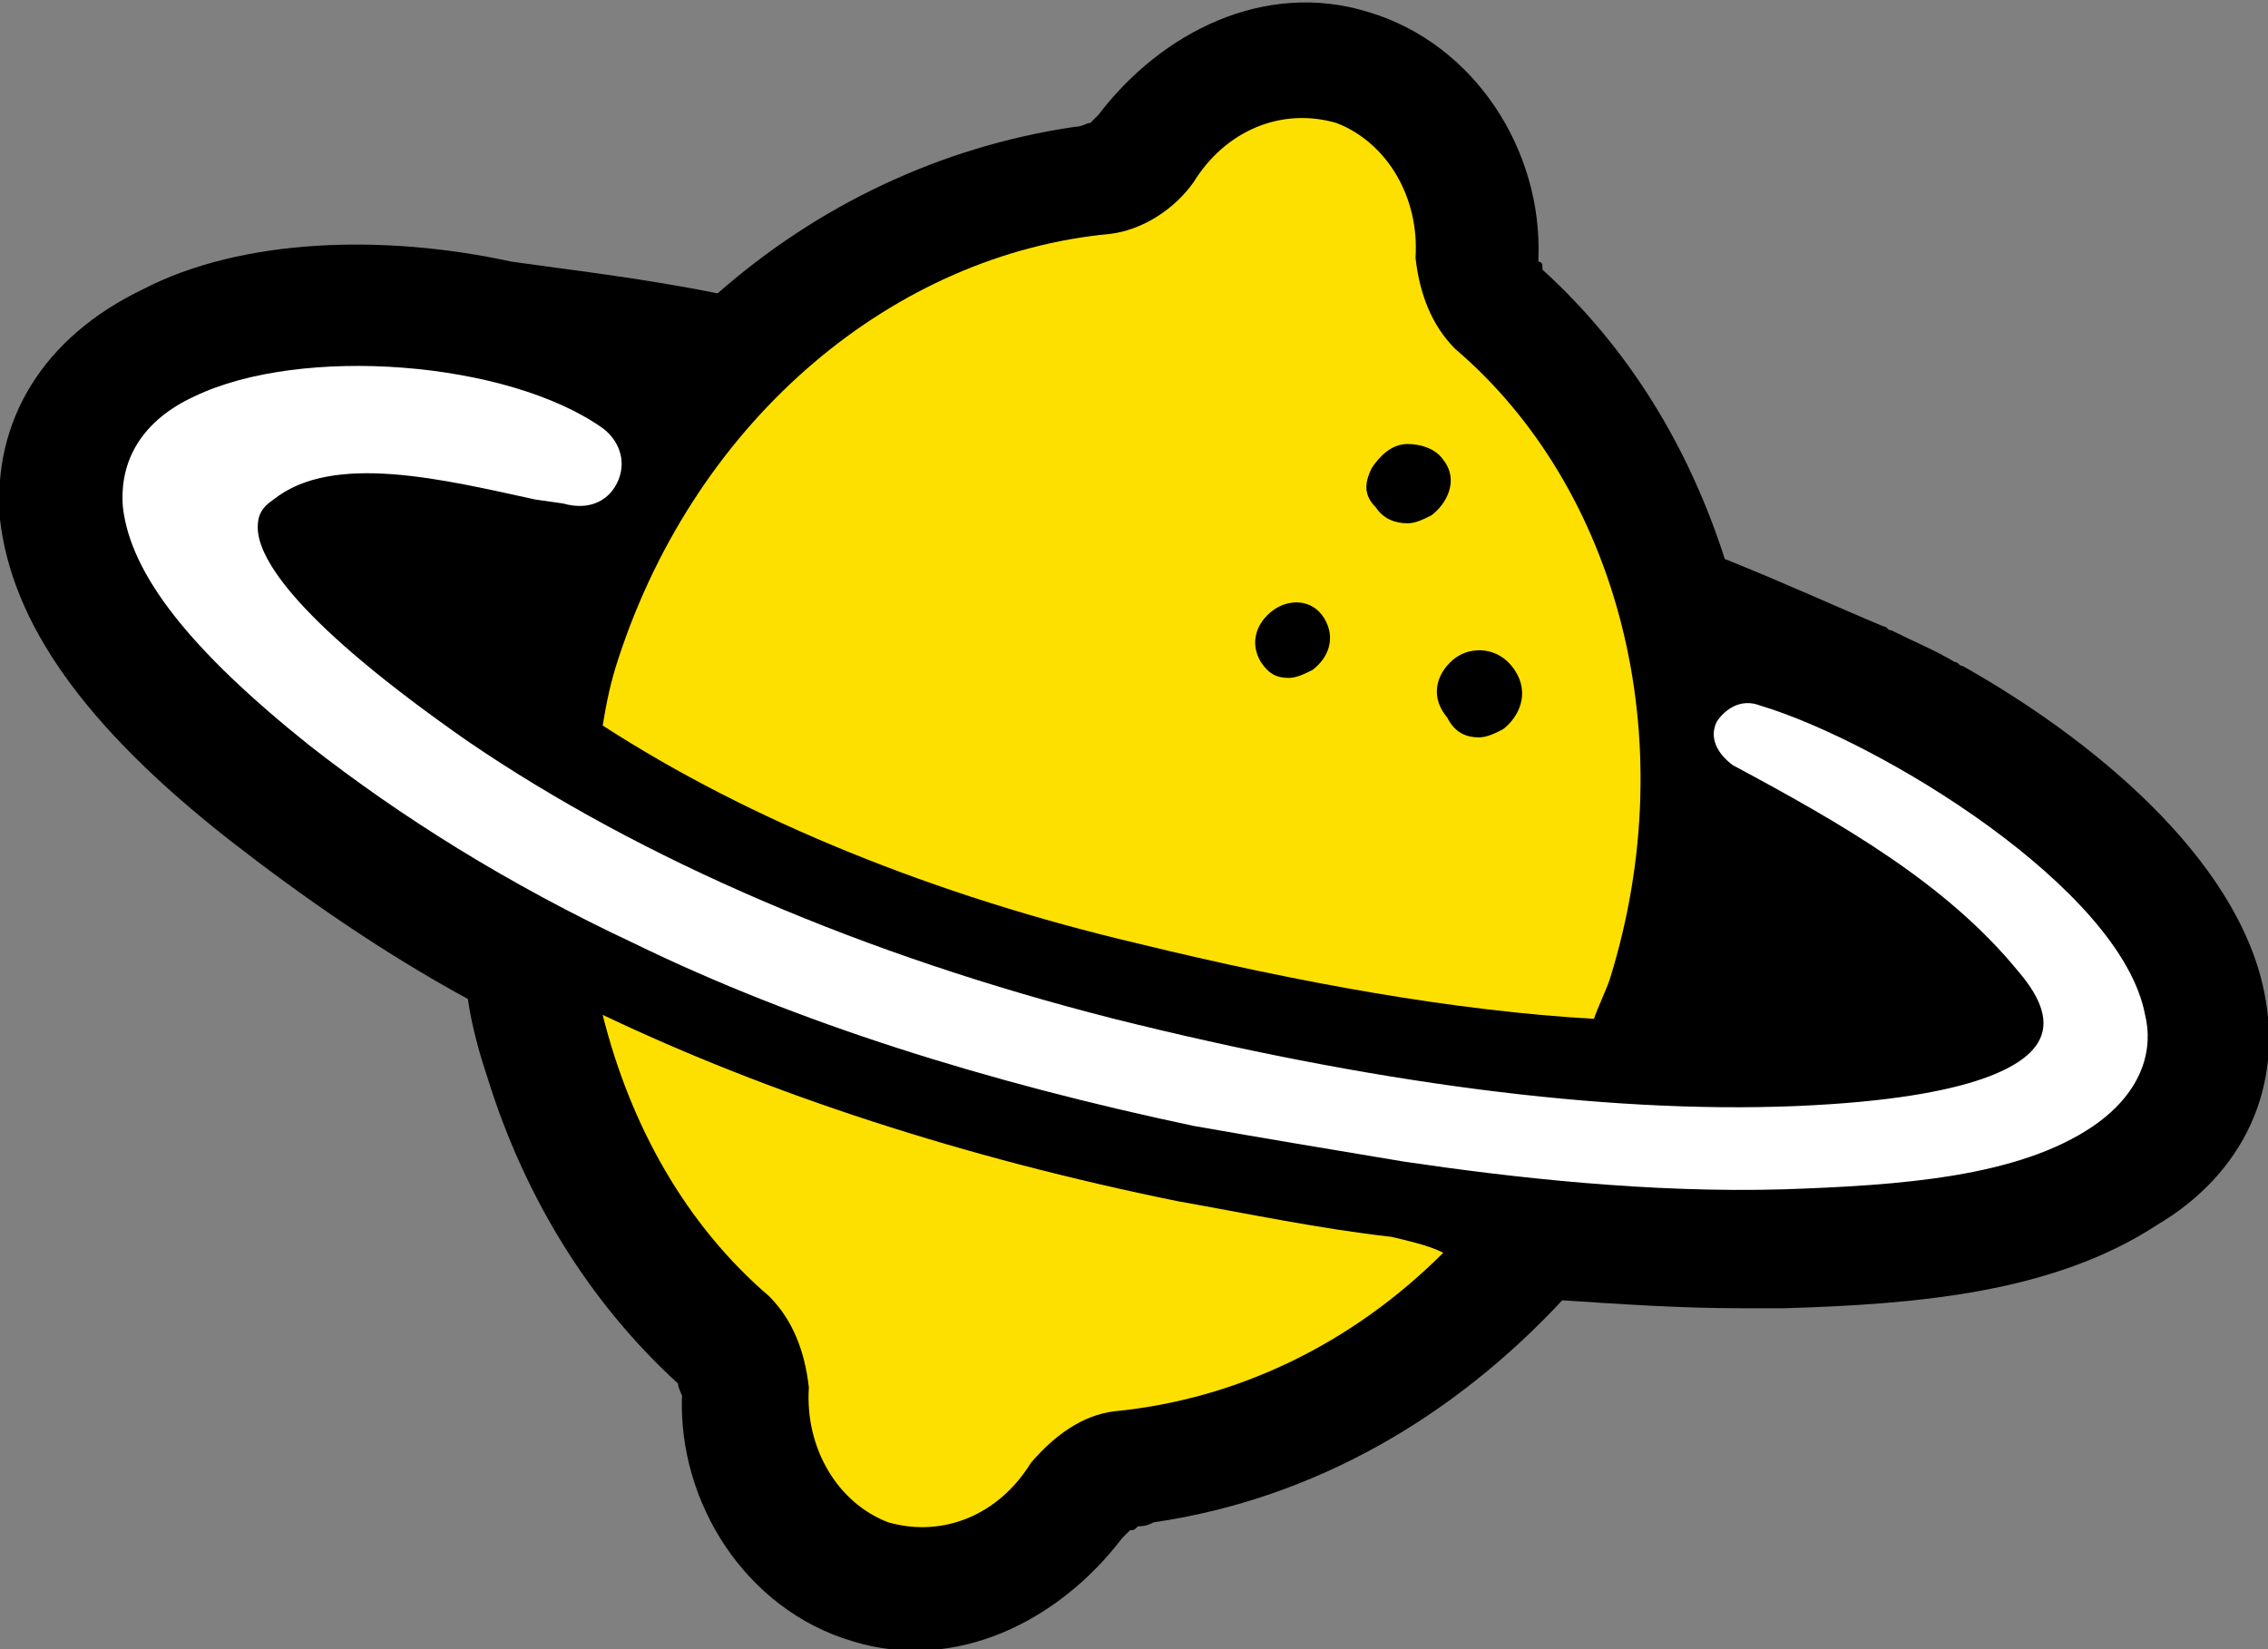 <?xml version="1.0" encoding="utf-8"?>
<!-- Generator: Adobe Illustrator 25.1.0, SVG Export Plug-In . SVG Version: 6.00 Build 0)  -->
<svg version="1.1" id="Calque_1" xmlns="http://www.w3.org/2000/svg" xmlns:xlink="http://www.w3.org/1999/xlink" x="0px" y="0px"
	 viewBox="0 0 57.2 41.6" style="enable-background:new 0 0 57.2 41.6;" xml:space="preserve">
<rect x="0" y="0" width="57.2" height="41.6" fill="#808080" stroke="none"/>
<style type="text/css">
	.st0{fill:#FDE000;}
	.st1{fill:#FFFFFF;}
</style>
<g>
	<path d="M57.1,25L57.1,25c-0.7-3.4-4.4-6.4-7.6-8.2l0,0l0,0c-0.1,0-0.1-0.1-0.2-0.1c-0.5-0.3-1-0.5-1.6-0.8c-0.1,0-0.1-0.1-0.2-0.1
		c-1.2-0.5-2.5-1.1-4-1.7c-0.9-2.8-2.4-5.3-4.6-7.3c0,0,0,0,0-0.1c0,0,0-0.1-0.1-0.1c0,0,0-0.1,0-0.1c0.1-2.7-1.6-5.4-4.3-6.2
		c-2.6-0.8-5.2,0.5-6.8,2.6c-0.1,0.1-0.1,0.1-0.2,0.2c0,0,0,0,0,0c-0.1,0-0.2,0.1-0.4,0.1c0,0,0,0,0,0c-3.4,0.5-6.5,2-9,4.2
		c-2-0.4-3.8-0.6-5.2-0.8l0,0C9.7,5.9,6.1,6,3.6,7.3C1.1,8.5-0.2,10.6,0,13.1c0.3,2.6,2.1,5.2,5.8,8.1c1.8,1.4,3.8,2.8,6,4
		c0.1,0.7,0.3,1.4,0.5,2c0.9,2.9,2.5,5.6,4.8,7.7c0,0.1,0.1,0.3,0.1,0.3c-0.1,2.7,1.6,5.4,4.3,6.2c2.6,0.8,5.2-0.5,6.8-2.6
		c0.1-0.1,0.1-0.1,0.2-0.2c0.1,0,0.1,0,0.2-0.1c0,0,0,0,0,0c0.1,0,0.2,0,0.4-0.1c4.1-0.6,7.6-2.7,10.3-5.6c1.5,0.1,3,0.2,4.5,0.2
		c0.4,0,0.8,0,1.1,0c3.4-0.1,6.8-0.4,9.4-2.1C56.6,29.6,57.6,27.4,57.1,25z"/>
	<g>
		<path class="st0" d="M35.1,31.2c-1.8-0.2-3.7-0.6-5.4-0.9c-5.4-1.1-10.3-2.7-14.5-4.7c0.7,2.8,2.1,5.3,4.2,7.1c0,0,0,0,0,0
			c0.6,0.6,0.9,1.4,1,2.3c0,0,0,0,0,0c-0.1,1.5,0.7,2.9,2,3.4c1.4,0.4,2.8-0.2,3.6-1.5c0,0,0,0,0,0c0.6-0.7,1.3-1.2,2.1-1.3l0,0
			c3.1-0.3,6-1.7,8.3-4C36,31.4,35.5,31.3,35.1,31.2z"/>
	</g>
	<g>
		<path class="st0" d="M28.7,23.8c4.1,1,8,1.7,11.5,1.9c0.1-0.3,0.3-0.7,0.4-1c1.9-6.1,0.2-12.4-3.9-15.9c0,0,0,0,0,0
			c-0.6-0.6-0.9-1.4-1-2.3c0,0,0,0,0,0c0.1-1.5-0.7-2.9-2-3.4c-1.4-0.4-2.8,0.2-3.6,1.5c0,0,0,0,0,0c-0.5,0.7-1.3,1.2-2.1,1.3
			c0,0,0,0,0,0c-5.4,0.5-10.4,4.6-12.4,10.7c-0.2,0.6-0.3,1.1-0.4,1.7C18.9,20.7,23.6,22.6,28.7,23.8z M36.7,16.6
			c0.4-0.3,1.1-0.3,1.5,0.3c0.4,0.6,0.1,1.2-0.3,1.5c-0.2,0.1-0.4,0.2-0.6,0.2c-0.3,0-0.6-0.1-0.8-0.5v0
			C36,17.5,36.3,16.9,36.7,16.6z M34.6,11.8c0.2-0.3,0.5-0.6,0.9-0.6c0.3,0,0.7,0.1,0.9,0.4c0.4,0.5,0.1,1.1-0.3,1.4
			c-0.2,0.1-0.4,0.2-0.6,0.2c-0.3,0-0.6-0.1-0.8-0.4C34.4,12.5,34.4,12.2,34.6,11.8z M32.1,15.4c0.4-0.3,1-0.3,1.3,0.2
			c0.3,0.5,0.1,1-0.3,1.3c-0.2,0.1-0.4,0.2-0.6,0.2c-0.3,0-0.5-0.1-0.7-0.4v0C31.5,16.2,31.7,15.7,32.1,15.4z"/>
	</g>
	<g>
		<path class="st1" d="M54.1,25.6c-0.6-3.2-6.7-6.9-9.7-7.8c-0.5-0.2-0.9,0.1-1.1,0.4c-0.2,0.4,0,0.8,0.4,1.1c2.8,1.5,5.4,3,7.2,5.2
			c0.6,0.7,0.8,1.3,0.5,1.8c-0.3,0.5-1.4,1.4-6.1,1.6c-4.9,0.2-10.8-0.6-17.2-2.2c-6.3-1.6-11.9-4-16.3-7c-4.3-3-5.3-4.6-5.3-5.4
			c0-0.3,0.1-0.5,0.4-0.7c1.5-1.2,4.3-0.5,6.6,0l0.7,0.1c0.7,0.2,1.2-0.1,1.4-0.6c0.2-0.5,0-1-0.4-1.3C12.8,9.1,7.6,8.7,4.9,10
			c-1.3,0.6-1.9,1.6-1.8,2.8c0.2,1.7,1.7,3.6,4.7,6c2.3,1.8,5,3.5,8.2,5c4.1,2,8.9,3.5,14.1,4.6c1.7,0.3,3.5,0.6,5.3,0.9
			c2.7,0.4,6.2,0.8,9.6,0.7c2.9-0.1,5.9-0.3,7.8-1.6C54.1,27.5,54.3,26.4,54.1,25.6z"/>
	</g>
</g>
</svg>
